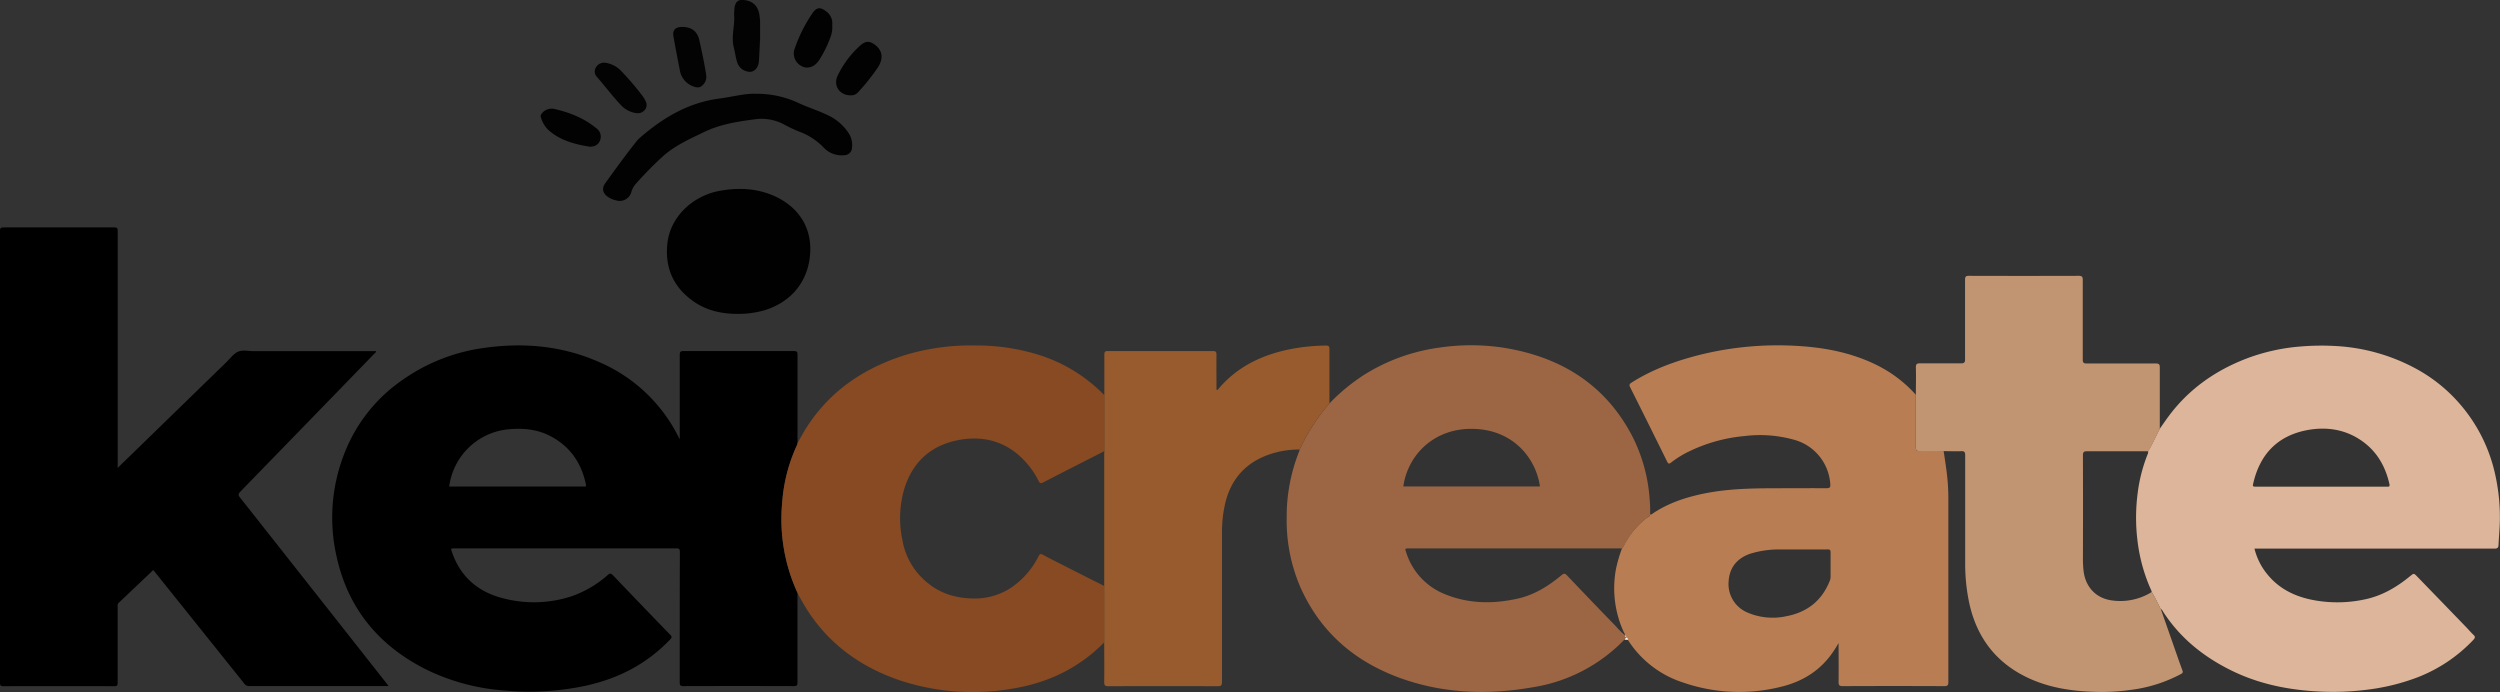<svg xmlns="http://www.w3.org/2000/svg" viewBox="0 0 877.19 242.84"><rect x="0" y="0" width="877.19" height="242.84" fill="#333333" stroke="none"/><defs><style>.cls-1{fill:#dcb59a;}.cls-2{fill:#b87d52;}.cls-3{fill:#9c6644;}.cls-4{fill:#874a22;}.cls-5{fill:#c19472;}.cls-6{fill:#985b2d;}.cls-7{fill:#010101;}.cls-8{fill:#020202;}.cls-9{fill:#030303;}.cls-10{fill:#fefefd;}</style></defs><g id="Layer_2" data-name="Layer 2"><g id="Layer_1-2" data-name="Layer 1"><path d="M279.81,208c0,10.49,0,21,0,31.46,0,1-.24,1.29-1.28,1.28q-19.38-.06-38.75,0c-1,0-1.28-.24-1.28-1.28,0-15.23,0-30.47.05-45.7,0-1.07-.22-1.36-1.33-1.35q-38.82,0-77.62,0c-1.45,0-1.46,0-1,1.34,3.09,9,9.55,14.21,18.58,16.34a42.5,42.5,0,0,0,23.52-.92,38.1,38.1,0,0,0,12.58-7.44c.74-.63,1.11-.59,1.77.09q10,10.49,20.09,20.88c.64.65.67,1,0,1.65-8.16,8.63-18.23,13.77-29.72,16.27a94.61,94.61,0,0,1-28.93,1.62,74.65,74.65,0,0,1-26.46-7.09c-16.77-8.26-27.79-21.28-31.87-39.64a61.38,61.38,0,0,1,3-37.21A55.61,55.61,0,0,1,141,133.47a64.7,64.7,0,0,1,27.82-11.25c14.15-2.14,28-1.07,41.21,4.74a55.68,55.68,0,0,1,28.1,26.46c.06.13.13.26.38.73V152.6c0-9.36,0-18.73,0-28.09,0-1.16.34-1.33,1.39-1.33q19.31,0,38.62,0c1,0,1.31.21,1.31,1.27,0,10.36,0,20.73,0,31.09a2.92,2.92,0,0,1-.14.6,57.5,57.5,0,0,0-5.22,20.24A61.79,61.79,0,0,0,279.81,208Zm-122.2-37.29h47a4.17,4.17,0,0,1,.5,0c.52,0,.59-.14.49-.65-1.52-7.35-5.31-13.11-12-16.78-5-2.79-10.51-3.2-16.12-2.55A23.18,23.18,0,0,0,157.61,170.74Z"/><path d="M41.28,164.18,79.4,127.11c1.34-1.3,2.52-3,4.14-3.71s3.61-.19,5.44-.19h43c-.1.55-.48.76-.75,1q-23.43,24.17-46.91,48.3c-.77.8-.75,1.25-.09,2.08q25.68,32.52,51.31,65.07l.8,1.07h-1.23q-23.81,0-47.62,0a2,2,0,0,1-1.76-.85Q70,220.23,54.24,200.57c-.26-.32-.53-.63-.49-.54q-6.06,5.76-12.14,11.52c-.43.42-.33.91-.33,1.39,0,8.87,0,17.73,0,26.6,0,.94-.18,1.24-1.19,1.23q-19.44-.06-38.87,0c-.94,0-1.24-.18-1.24-1.19Q0,160.29,0,81c0-1,.3-1.2,1.23-1.2q19.44,0,38.87,0c1,0,1.2.29,1.2,1.23q0,40.77,0,81.53Z"/><path class="cls-1" d="M757.75,150.53c1.1-1.55,2.16-3.13,3.3-4.65,7-9.36,16.19-15.81,27-20a68.43,68.43,0,0,1,19.38-4.32,87.63,87.63,0,0,1,12.23-.14,66.54,66.54,0,0,1,28.16,8A54.88,54.88,0,0,1,862,140.5a56,56,0,0,1,13.69,26.87,68.49,68.49,0,0,1,1.46,14.34c0,3.19-.34,6.38-.48,9.57-.05,1.21-.76,1.22-1.68,1.22q-38.43,0-76.86,0h-7.09a22.59,22.59,0,0,0,4.3,8.74c4.45,5.64,10.52,8.38,17.42,9.5a45.61,45.61,0,0,0,17.46-.53c5.85-1.31,10.86-4.3,15.44-8.06,1.29-1,1.26-1.1,2.45.12q8.43,8.7,16.85,17.41c1,1,1.89,2.1,2.92,3.07.68.65.62,1,0,1.72a53.49,53.49,0,0,1-19.73,13.23A75.21,75.21,0,0,1,830.57,242a95.06,95.06,0,0,1-16.94.63c-10.75-.53-21.19-2.65-30.9-7.47s-17.79-11.34-23.7-20.46c-.24-.37-.39-.85-.88-1-1.07-2-2-4.07-3.19-6a1.5,1.5,0,0,0-.05-.37,58.57,58.57,0,0,1-4.76-16.41,66.68,66.68,0,0,1-.1-17.85,55.06,55.06,0,0,1,3.55-13.8,1.54,1.54,0,0,0,.1-1C755.25,155.83,756.38,153.11,757.75,150.53Zm56.61,20.23h23.11c.54,0,1.14.1.94-.82-1.49-6.69-4.78-12.17-10.68-15.9-5.68-3.59-12-4.31-18.37-3.09-10.2,2-16.31,8.37-18.69,18.4-.33,1.4-.31,1.41,1.2,1.41Z"/><path class="cls-2" d="M579,180.47c.49.16.77-.22,1.11-.43,6.05-4,12.82-6,19.88-7.26,8.83-1.53,17.74-1.46,26.65-1.47,4.75,0,9.5-.05,14.24,0,1.25,0,1.41-.42,1.32-1.49a17.26,17.26,0,0,0-12.42-15.44A44.31,44.31,0,0,0,612.14,153,56,56,0,0,0,593,158.23a35.86,35.86,0,0,0-6.7,4.09c-.65.51-.94.46-1.33-.33q-6.45-13.08-13-26.13c-.37-.76-.27-1.12.45-1.58,7.68-4.88,16.11-7.84,24.9-10a114,114,0,0,1,32.71-2.94c9.61.51,19,2.21,27.77,6.41a45.45,45.45,0,0,1,14.41,10.75c0,6.09,0,12.19,0,18.29,0,1.09.22,1.52,1.42,1.48,2.78-.09,5.57,0,8.35,0,.34,2.3.7,4.59,1,6.89a77.1,77.1,0,0,1,.65,10.95q0,31.59,0,63.18c0,1.12-.25,1.47-1.43,1.46q-17.81-.08-35.62,0c-1.26,0-1.48-.38-1.47-1.54.07-4.4,0-8.81,0-13.56-.6,1-1,1.71-1.49,2.42-4.52,7.05-11.13,11.17-19.1,13a60.33,60.33,0,0,1-34.08-1.63,36,36,0,0,1-19.31-15c-.15-.36-.19-.82-.75-.79l0-.11c.12-.3.06-.52-.28-.6l0,0c.13-.55-.26-.94-.46-1.38a36.9,36.9,0,0,1-2.59-22.13,51.39,51.39,0,0,1,2.06-7,5.53,5.53,0,0,0,.48-.71,28.93,28.93,0,0,1,8.17-10C578.33,181.36,579,181.19,579,180.47Zm53,12.32c-2.41,0-4.83,0-7.24,0a34.24,34.24,0,0,0-10.59,1.48c-4.71,1.59-7.36,4.94-7.64,9.72A10.83,10.83,0,0,0,613,214.86a22.36,22.36,0,0,0,13.81,1.35c7.24-1.37,12.39-5.4,15.17-12.3a3.89,3.89,0,0,0,.33-1.58c0-2.83,0-5.66,0-8.48,0-.82-.22-1.09-1.05-1.07C638.19,192.82,635.11,192.79,632,192.79Z"/><path class="cls-3" d="M579,180.47c0,.72-.7.89-1.12,1.24a28.93,28.93,0,0,0-8.17,10,5.53,5.53,0,0,1-.48.71H494.41c-1.48,0-1.49,0-1,1.44a23.24,23.24,0,0,0,14,14.79c8.2,3.25,16.66,3.28,25.16,1.38,5.85-1.32,10.81-4.44,15.35-8.23.78-.65,1.18-.66,1.9.09q8.56,9,17.21,17.92a26.2,26.2,0,0,0,3.19,3.13l0,0a.59.59,0,0,0,.28.6l0,.11-.54.77a56.78,56.78,0,0,1-32.08,16.71c-15,2.65-29.95,2.31-44.52-2.51-16.63-5.5-29.35-15.73-36.77-31.88a58.92,58.92,0,0,1-5.12-25.33,61.52,61.52,0,0,1,4.37-23,4.38,4.38,0,0,0,.19-.71,69,69,0,0,1,10.46-16.17,67.88,67.88,0,0,1,12-9.92,66.17,66.17,0,0,1,26.26-9.6,75.65,75.65,0,0,1,23.27.07c19.67,3.27,35.15,12.79,44.63,30.81a57.3,57.3,0,0,1,6.15,21.94A47.61,47.61,0,0,1,579,180.47Zm-38.67-9.78C539,161,531,150.43,516.18,150.47c-13.22,0-22.26,9.28-23.79,20.22Z"/><path class="cls-4" d="M279.81,208a61.79,61.79,0,0,1-5.37-31.65,57.5,57.5,0,0,1,5.22-20.24,2.92,2.92,0,0,0,.14-.6c1.1-1.9,2.12-3.84,3.31-5.68,8.26-12.82,20.14-20.72,34.47-25.25a80.37,80.37,0,0,1,24.75-3.37,74,74,0,0,1,21.17,3,55.1,55.1,0,0,1,23.54,14,3.41,3.41,0,0,0,.48.37l0,19.71c-7.18,3.66-14.37,7.3-21.53,11-.87.45-1.14.27-1.55-.52a29.87,29.87,0,0,0-8.11-10c-5.73-4.41-12.29-5.64-19.24-4.5-9.73,1.61-16.39,7.12-19.57,16.53a36.5,36.5,0,0,0-.9,18.61,24.51,24.51,0,0,0,9,15.22C330.4,208.52,336,210,342,210a23.22,23.22,0,0,0,12.2-3.42,28.72,28.72,0,0,0,10.19-11.4c.43-.8.73-1,1.58-.51,2.74,1.48,5.53,2.87,8.31,4.28q6.6,3.36,13.23,6.68l0,19.7c-9.2,9.37-20.46,14.57-33.35,16.47a81.18,81.18,0,0,1-38.43-3.08c-15-5.1-26.85-14.2-34.6-28.25C280.67,209.63,280.24,208.83,279.81,208Z"/><path class="cls-5" d="M682,158.29c-2.78,0-5.57-.06-8.35,0-1.2,0-1.43-.39-1.42-1.48,0-6.1,0-12.2,0-18.29,0-3.21.1-6.41,0-9.61,0-1.21.38-1.43,1.48-1.42,4.79,0,9.58,0,14.37,0,1.21,0,1.42-.38,1.41-1.47,0-9.28,0-18.56,0-27.84,0-1.06.21-1.41,1.35-1.4q19.24.06,38.49,0c1.12,0,1.47.25,1.46,1.43,0,9.32,0,18.64,0,28,0,1,.28,1.32,1.32,1.32,8.08,0,16.16,0,24.24,0,1.1,0,1.48.22,1.47,1.41,0,7.2,0,14.4,0,21.6-1.37,2.58-2.5,5.3-4,7.79-7.16,0-14.32,0-21.49,0-1.24,0-1.49.36-1.48,1.53q.06,18.1,0,36.2a37.22,37.22,0,0,0,.22,4.23c.63,5.45,4.1,9.4,9.48,10.31A20.88,20.88,0,0,0,755,207.72c1.23,1.91,2.12,4,3.19,6l5.31,15.17c.74,2.12,1.48,4.24,2.26,6.34.23.62.12.92-.48,1.25a50.55,50.55,0,0,1-17,5.5,73.46,73.46,0,0,1-14.44.72c-7.48-.29-14.81-1.48-21.7-4.6-11.41-5.17-18.35-14-21.1-26.14a65.75,65.75,0,0,1-1.5-14.6q0-18.79,0-37.58c0-1.09-.21-1.53-1.41-1.47C686.07,158.39,684,158.3,682,158.29Z"/><path class="cls-6" d="M387.49,158.35l0-19.71c0-4.74,0-9.49,0-14.23,0-1,.29-1.25,1.26-1.24q18.44,0,36.87,0c1,0,1.22.36,1.21,1.29-.05,3.7,0,7.41,0,11.11v1.17c.45.19.56-.11.69-.28,6.52-7.72,15.06-11.85,24.78-13.86a67.94,67.94,0,0,1,12.89-1.35c1,0,1.28.25,1.27,1.23,0,6,0,12.07,0,18.1,0,.34,0,.67,0,1A69,69,0,0,0,456,157.74a31.23,31.23,0,0,0-13.77,3c-6.91,3.4-10.86,9.06-12.47,16.47a46.53,46.53,0,0,0-1,9.91q0,26.08,0,52.17c0,1.21-.29,1.49-1.49,1.49q-19.18-.08-38.35,0c-1.26,0-1.49-.37-1.47-1.53.05-4.66,0-9.32,0-14l0-19.7q0-23.29,0-46.61C387.53,158.76,387.5,158.55,387.49,158.35Z"/><path class="cls-7" d="M258.88,110.14c-5.62,0-11-1.14-15.72-4.51-6.92-4.95-9.9-11.72-9-20.19,1-9.27,8.77-16.77,18.49-18.5,6.69-1.2,13.29-.86,19.53,2.07,7.5,3.52,12.38,10.11,12.13,19C284,98.21,278,105.9,268.18,108.88A33.39,33.39,0,0,1,258.88,110.14Z"/><path class="cls-8" d="M265.14,32.91A34.28,34.28,0,0,1,279.88,36c3.46,1.64,7.13,2.75,10.57,4.41a17.59,17.59,0,0,1,7.35,6.35,7.55,7.55,0,0,1,1.16,5,2.76,2.76,0,0,1-2.62,2.7,8.75,8.75,0,0,1-7.45-2.8,22.52,22.52,0,0,0-8.27-5.4,49.43,49.43,0,0,1-5.84-2.77,16.92,16.92,0,0,0-10.29-1.58c-6,.78-12,1.76-17.55,4.47C242,48.76,237,51,232.81,54.64a129.3,129.3,0,0,0-9.72,9.87,7.37,7.37,0,0,0-1.52,2.7,4.23,4.23,0,0,1-5.45,3.08A7.66,7.66,0,0,1,213.19,69c-1.82-1.34-2.08-3-.76-4.8,3.43-4.75,6.86-9.51,10.5-14.1a11.87,11.87,0,0,1,1.41-1.59c8.11-7.11,17.12-12.5,28-13.92C256.9,34,261.36,32.75,265.14,32.91Z"/><path class="cls-9" d="M266.65,14.37c-.11,2.28-.21,4.56-.34,6.84s-1.21,3.7-2.91,4a4.83,4.83,0,0,1-4.65-3.08c-.63-1.77-.8-3.64-1.27-5.44-.88-3.42.11-6.81.16-10.21a18.72,18.72,0,0,1,.14-4.09C258.2.52,259-.15,260.94,0c3.29.3,5.17,2.19,5.58,5.63.07.66.17,1.32.18,2,0,2.24,0,4.49,0,6.73Z"/><path class="cls-8" d="M292,8.79a9.25,9.25,0,0,1-.52,4,41.1,41.1,0,0,1-3.86,8c-1.07,1.72-2.59,3.07-4.87,2.9a5,5,0,0,1-4.07-6.17,52.62,52.62,0,0,1,6.38-12.88c1.45-2.1,2.76-2.27,4.76-.69A5.09,5.09,0,0,1,292,8.79Z"/><path class="cls-8" d="M298.55,33.46c-4.11,0-6.34-3.59-4.55-7.09a33.93,33.93,0,0,1,8-10.55c1.64-1.39,3-1.5,4.75-.29,3,2.1,3.28,5,1.31,8.08a72.88,72.88,0,0,1-6.91,8.68A3.18,3.18,0,0,1,298.55,33.46Z"/><path class="cls-9" d="M239.41,9.45c3.28,0,5.35,1.63,6,4.77.87,4,1.76,8,2.37,12.08a4,4,0,0,1-1.54,3.85c-1.08.88-2.28.45-3.41,0a7.3,7.3,0,0,1-4.35-5.82q-1.16-5.79-2.2-11.61C235.93,10.54,237,9.43,239.41,9.45Z"/><path class="cls-8" d="M207,51.49c-5.34-.87-10.55-2.2-14.73-6a10.37,10.37,0,0,1-2.51-4.39,1.3,1.3,0,0,1,.25-1.17,4.44,4.44,0,0,1,4.45-1.72c5.4,1.25,10.46,3.21,14.79,6.81a3.47,3.47,0,0,1,1.47,3.58,3.27,3.27,0,0,1-2.43,2.72A9.61,9.61,0,0,1,207,51.49Z"/><path class="cls-9" d="M212.23,22a9.57,9.57,0,0,1,5.58,2.74,102.7,102.7,0,0,1,7.7,9,9.19,9.19,0,0,1,1,1.73,2.72,2.72,0,0,1-.14,2.95,3.18,3.18,0,0,1-3.08,1.27,8.92,8.92,0,0,1-5.33-2.72c-3-3.14-5.56-6.61-8.4-9.86a2.71,2.71,0,0,1-.6-3.21A3.32,3.32,0,0,1,212.23,22Z"/><path class="cls-10" d="M570,224.45l.54-.77c.56,0,.6.43.75.79Z"/><path class="cls-10" d="M570.51,223.57a.59.59,0,0,1-.28-.6C570.57,223.05,570.63,223.27,570.51,223.57Z"/></g></g></svg>